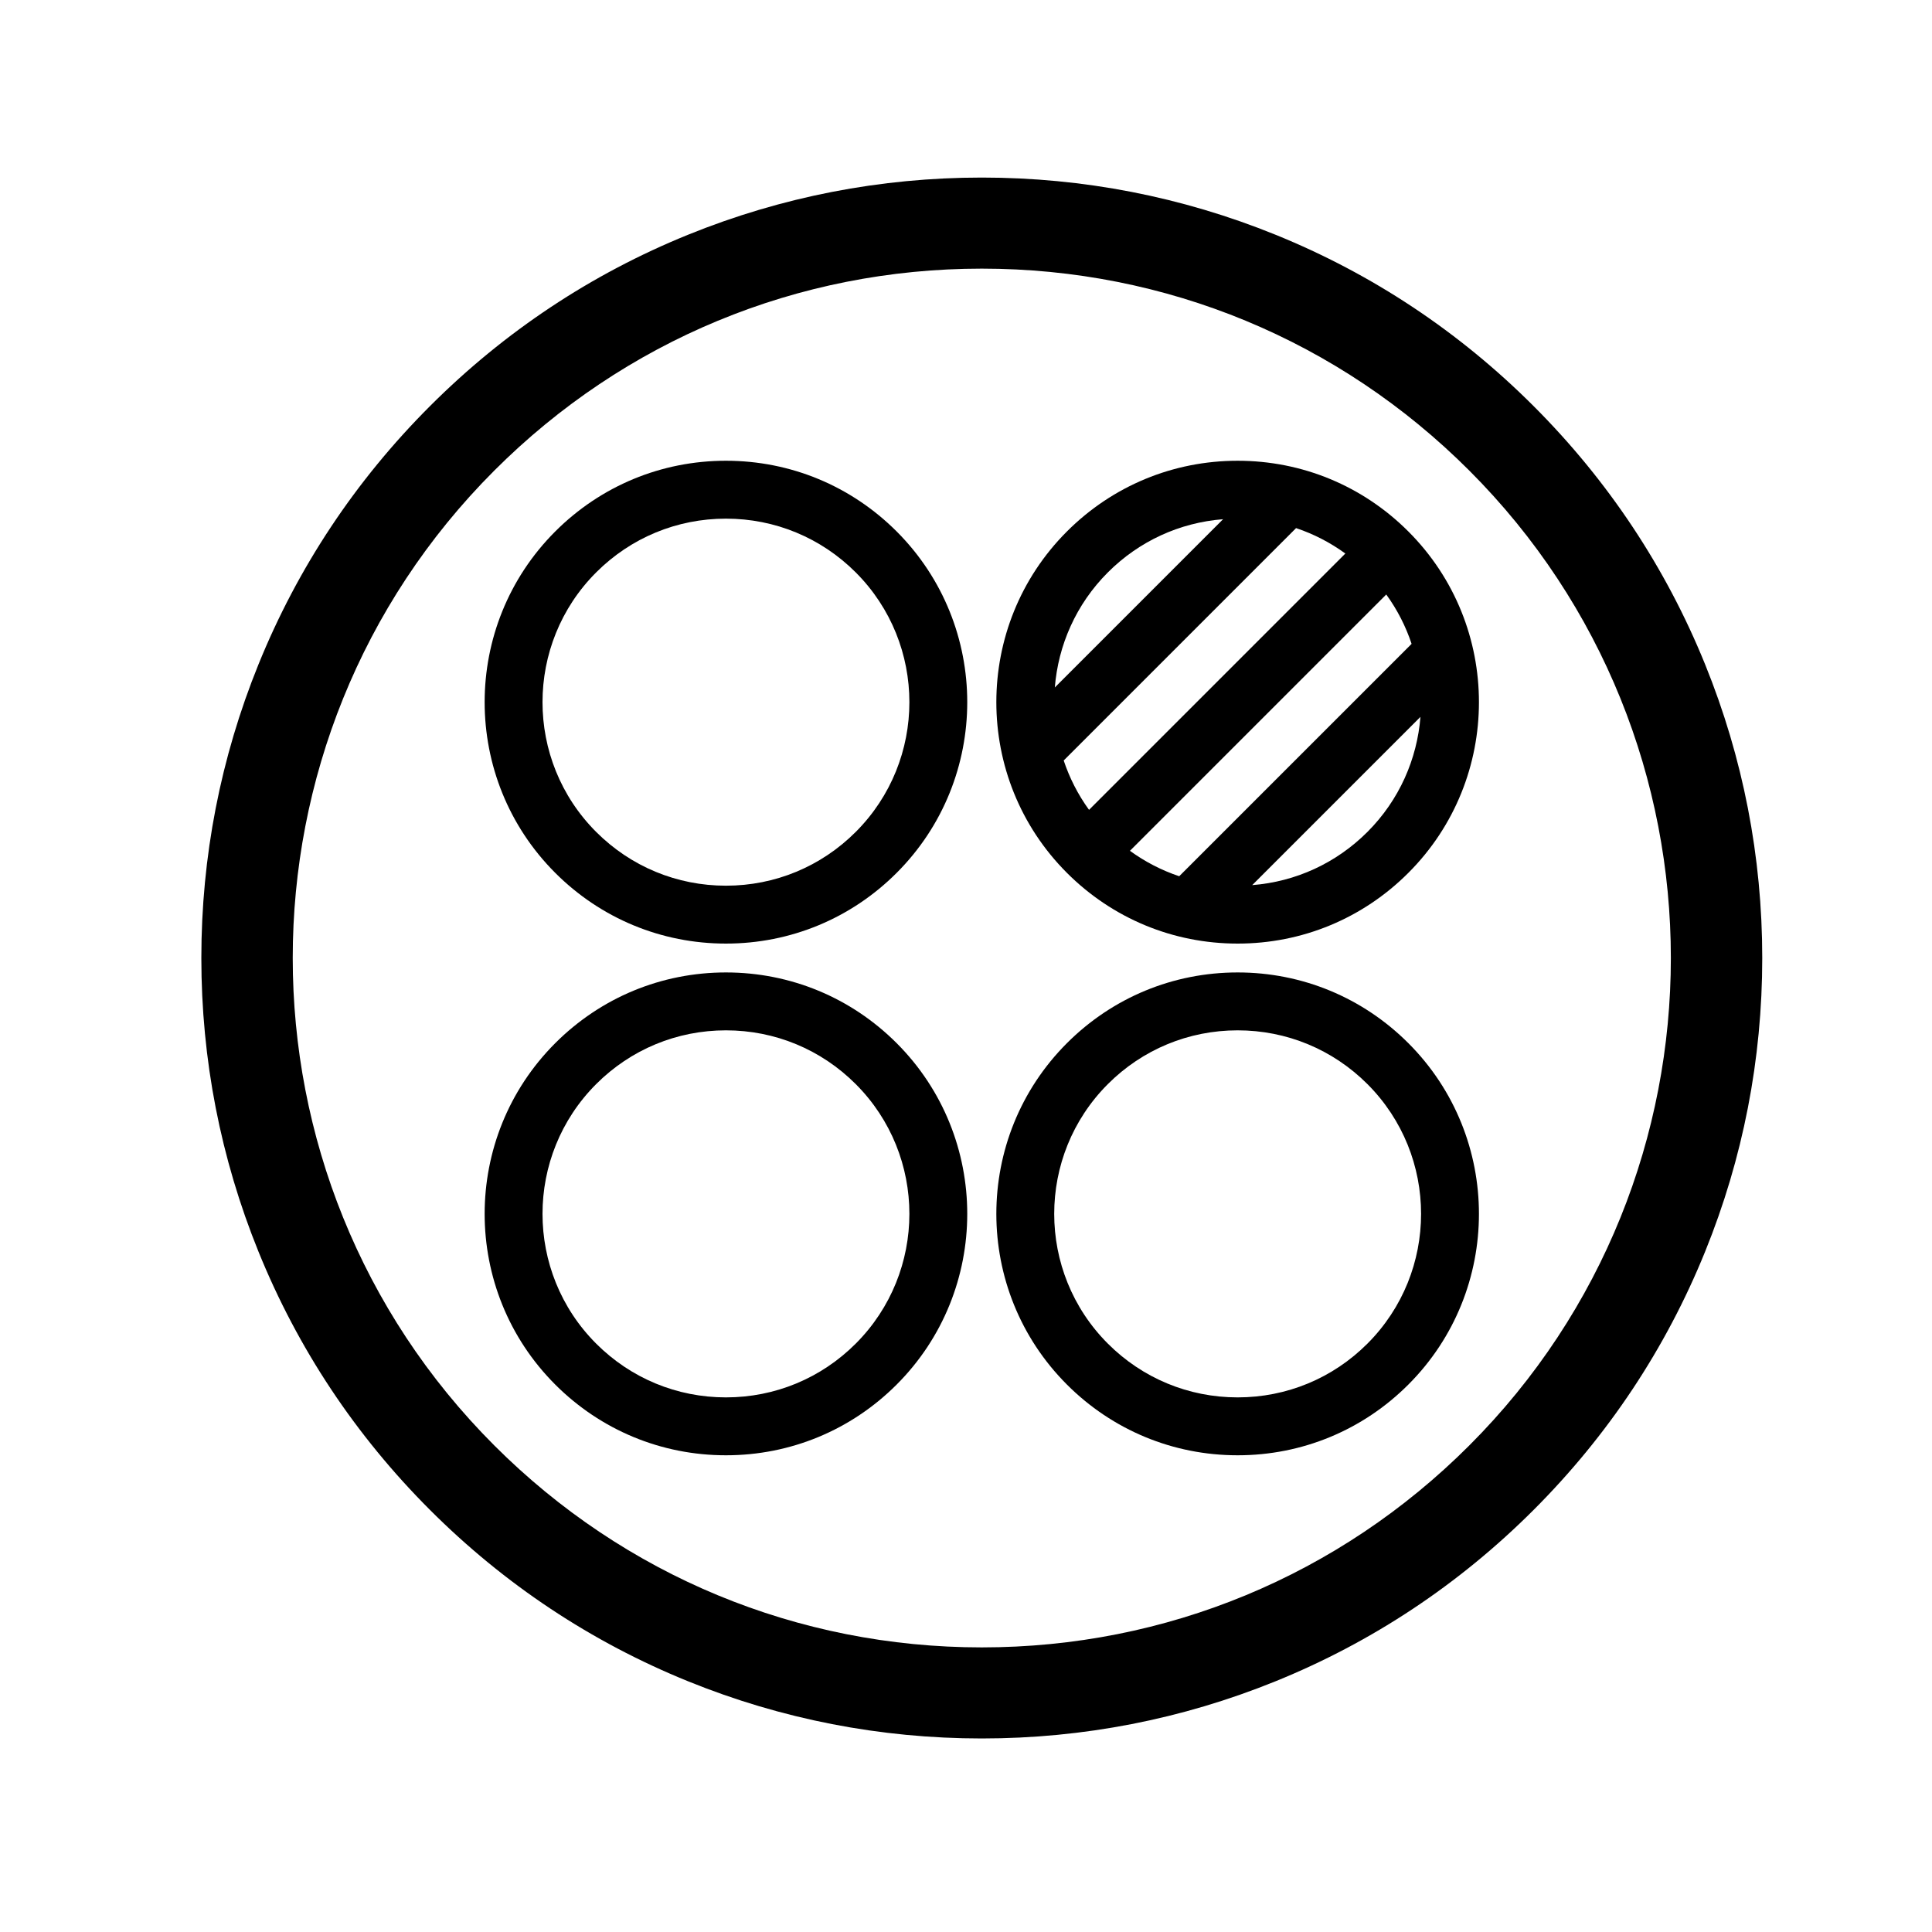 <svg t="1637573793109" class="icon" viewBox="0 0 1025 1024" version="1.1" xmlns="http://www.w3.org/2000/svg" p-id="2550" width="128" height="128"><path d="M813.664 214.978c-39.518-39.518-85.607-70.118-136.986-90.954-49.614-20.118-102.033-30.319-155.799-30.319s-106.184 10.201-155.799 30.319c-51.379 20.836-97.468 51.436-136.985 90.955-39.518 39.518-70.12 85.606-90.954 136.985-20.119 49.615-30.32 102.033-30.32 155.799 0 53.767 10.201 106.185 30.32 155.8 20.835 51.379 51.436 97.467 90.954 136.985 39.518 39.519 85.607 70.12 136.985 90.955 49.614 20.119 102.033 30.32 155.799 30.32s106.185-10.201 155.799-30.32c51.379-20.835 97.468-51.436 136.986-90.955 39.518-39.518 70.119-85.606 90.954-136.986 20.119-49.614 30.32-102.032 30.32-155.799 0-53.766-10.201-106.184-30.32-155.798C883.784 300.586 853.182 254.497 813.664 214.978zM779.5 766.383c-69.08 69.08-160.927 107.124-258.62 107.124s-189.54-38.044-258.62-107.124c-142.604-142.604-142.604-374.637 0-517.241 69.08-69.08 160.926-107.124 258.62-107.124s189.54 38.044 258.62 107.123C922.103 391.747 922.103 623.779 779.5 766.383z" p-id="2551"></path><path d="M385.144 500.108c34.212 0 66.375-13.323 90.567-37.515 49.939-49.938 49.939-131.195 0-181.135-24.191-24.192-56.355-37.515-90.567-37.515-34.212 0-66.376 13.323-90.567 37.515-49.939 49.938-49.939 131.195 0 181.135C318.767 486.786 350.932 500.108 385.144 500.108zM316.294 303.177c18.39-18.39 42.842-28.518 68.85-28.518 26.007 0 50.459 10.128 68.85 28.518 37.964 37.964 37.964 99.735 0 137.699-18.39 18.39-42.842 28.518-68.85 28.518-26.008 0-50.459-10.128-68.85-28.518C278.33 402.912 278.33 341.141 316.294 303.177z" p-id="2552"></path><path d="M656.617 515.417c-34.212 0-66.376 13.323-90.567 37.515-49.939 49.938-49.939 131.196 0 181.136 24.191 24.191 56.355 37.514 90.567 37.514 34.212 0 66.375-13.323 90.567-37.514 49.939-49.938 49.939-131.196 0-181.136C722.992 528.74 690.829 515.417 656.617 515.417zM725.467 712.35c-18.39 18.39-42.842 28.517-68.85 28.517-26.008 0-50.459-10.127-68.85-28.517-37.964-37.964-37.964-99.736 0-137.7 18.39-18.39 42.842-28.518 68.85-28.518 26.007 0 50.459 10.128 68.85 28.518C763.43 612.614 763.43 674.386 725.467 712.35z" p-id="2553"></path><path d="M385.144 515.417c-34.212 0-66.376 13.323-90.567 37.515-49.939 49.938-49.939 131.196 0 181.136 24.191 24.191 56.355 37.514 90.567 37.514 34.212 0 66.375-13.323 90.567-37.514 49.939-49.938 49.939-131.196 0-181.136C451.52 528.74 419.355 515.417 385.144 515.417zM453.993 712.35c-18.39 18.39-42.842 28.517-68.85 28.517-26.008 0-50.459-10.127-68.85-28.517-37.964-37.964-37.964-99.736 0-137.7 18.39-18.39 42.842-28.518 68.85-28.518 26.007 0 50.459 10.128 68.85 28.518C491.957 612.614 491.957 674.386 453.993 712.35z" p-id="2554"></path><path d="M656.617 243.945c-34.212 0-66.376 13.323-90.567 37.515-49.939 49.938-49.939 131.195 0 181.135 24.191 24.192 56.355 37.515 90.567 37.515 34.212 0 66.375-13.323 90.567-37.515 49.939-49.938 49.939-131.195 0-181.135C722.992 257.267 690.829 243.945 656.617 243.945zM625.619 464.376c-9.319-3.117-18.119-7.654-26.141-13.492l135.985-135.985c5.898 8.131 10.372 16.974 13.444 26.191L625.619 464.376zM587.766 303.177c16.558-16.558 38.03-26.413 61.126-28.214l-89.264 89.264C561.403 341.954 570.766 320.178 587.766 303.177zM564.329 402.963l123.286-123.286c9.319 3.118 18.119 7.654 26.142 13.492l-135.985 135.985C571.874 421.023 567.401 412.179 564.329 402.963zM725.467 440.876c-16.558 16.558-38.03 26.413-61.126 28.214l89.264-89.264C751.83 402.1 742.467 423.875 725.467 440.876z" p-id="2555"></path></svg>
